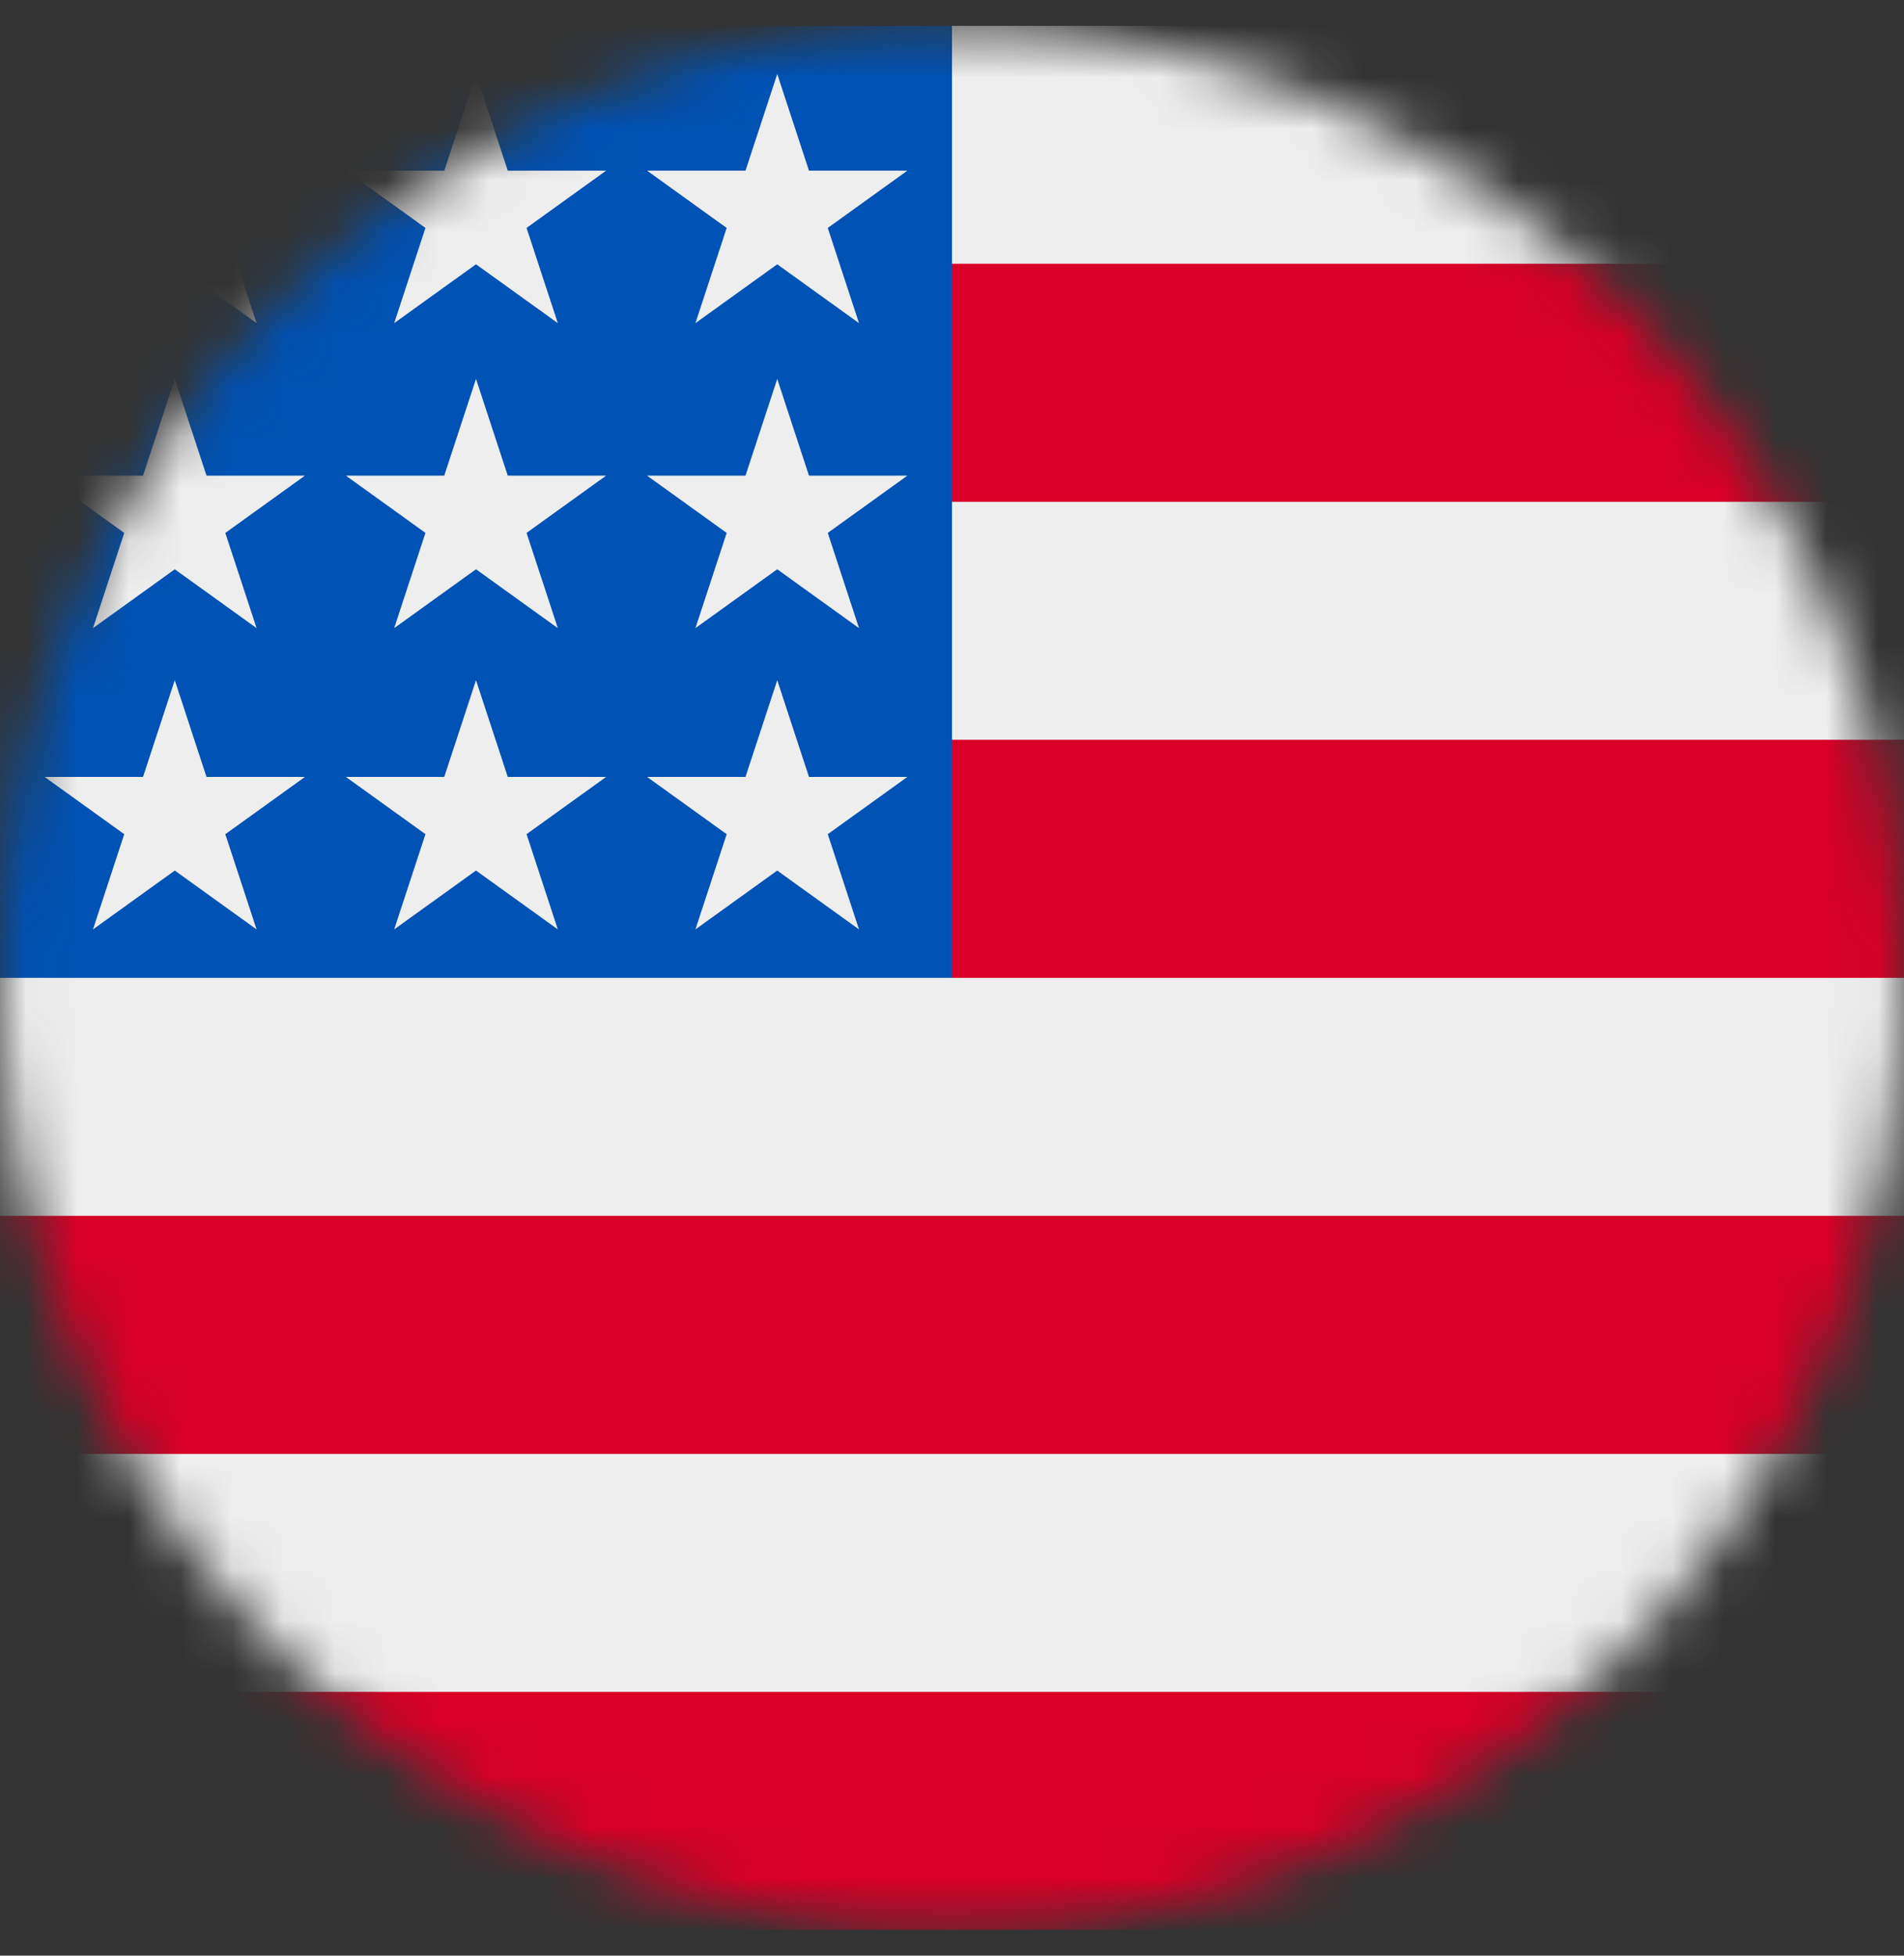 <svg width="37" height="38" viewBox="0 0 37 38" fill="none" xmlns="http://www.w3.org/2000/svg">
<rect x="0" y="0" width="37" height="38" fill="#333333" stroke="none"/>
<g clip-path="url(#clip0_4976_71748)">
<mask id="mask0_4976_71748" style="mask-type:alpha" maskUnits="userSpaceOnUse" x="0" y="0" width="37" height="38">
<path d="M18.5 37.5C28.717 37.5 37 29.217 37 19C37 8.783 28.717 0.5 18.5 0.5C8.283 0.5 0 8.783 0 19C0 29.217 8.283 37.5 18.5 37.5Z" fill="white"/>
</mask>
<g mask="url(#mask0_4976_71748)">
<path d="M18.5 0.5H37V5.125L34.688 7.438L37 9.75V14.375L34.688 16.688L37 19V23.625L34.688 25.938L37 28.25V32.875L18.5 35.188L0 32.875V28.25L2.312 25.938L0 23.625V19L18.5 0.5Z" fill="#EEEEEE"/>
<path d="M16.188 5.125H37V9.75H16.188V5.125ZM16.188 14.375H37V19H18.5L16.188 14.375ZM0 23.625H37V28.25H0V23.625ZM0 32.875H37V37.5H0V32.875Z" fill="#D80027"/>
<path d="M0 0.5H18.5V19H0V0.5Z" fill="#0052B4"/>
<path d="M13.514 18.059L17.633 15.096H12.574L16.693 18.059L15.104 13.217L13.514 18.059ZM7.66 18.059L11.779 15.096H6.721L10.84 18.059L9.25 13.217L7.66 18.059ZM1.807 18.059L5.926 15.096H0.867L4.986 18.059L3.396 13.217L1.807 18.059ZM13.514 12.205L17.633 9.242H12.574L16.693 12.205L15.104 7.363L13.514 12.205ZM7.66 12.205L11.779 9.242H6.721L10.84 12.205L9.25 7.363L7.66 12.205ZM1.807 12.205L5.926 9.242H0.867L4.986 12.205L3.396 7.363L1.807 12.205ZM13.514 6.279L17.633 3.316H12.574L16.693 6.279L15.104 1.438L13.514 6.279ZM7.66 6.279L11.779 3.316H6.721L10.84 6.279L9.25 1.438L7.66 6.279ZM1.807 6.279L5.926 3.316H0.867L4.986 6.279L3.396 1.438L1.807 6.279Z" fill="#EEEEEE"/>
</g>
</g>
<defs>
<clipPath id="clip0_4976_71748">
<rect width="37" height="37" fill="white" transform="translate(0 0.5)"/>
</clipPath>
</defs>
</svg>
